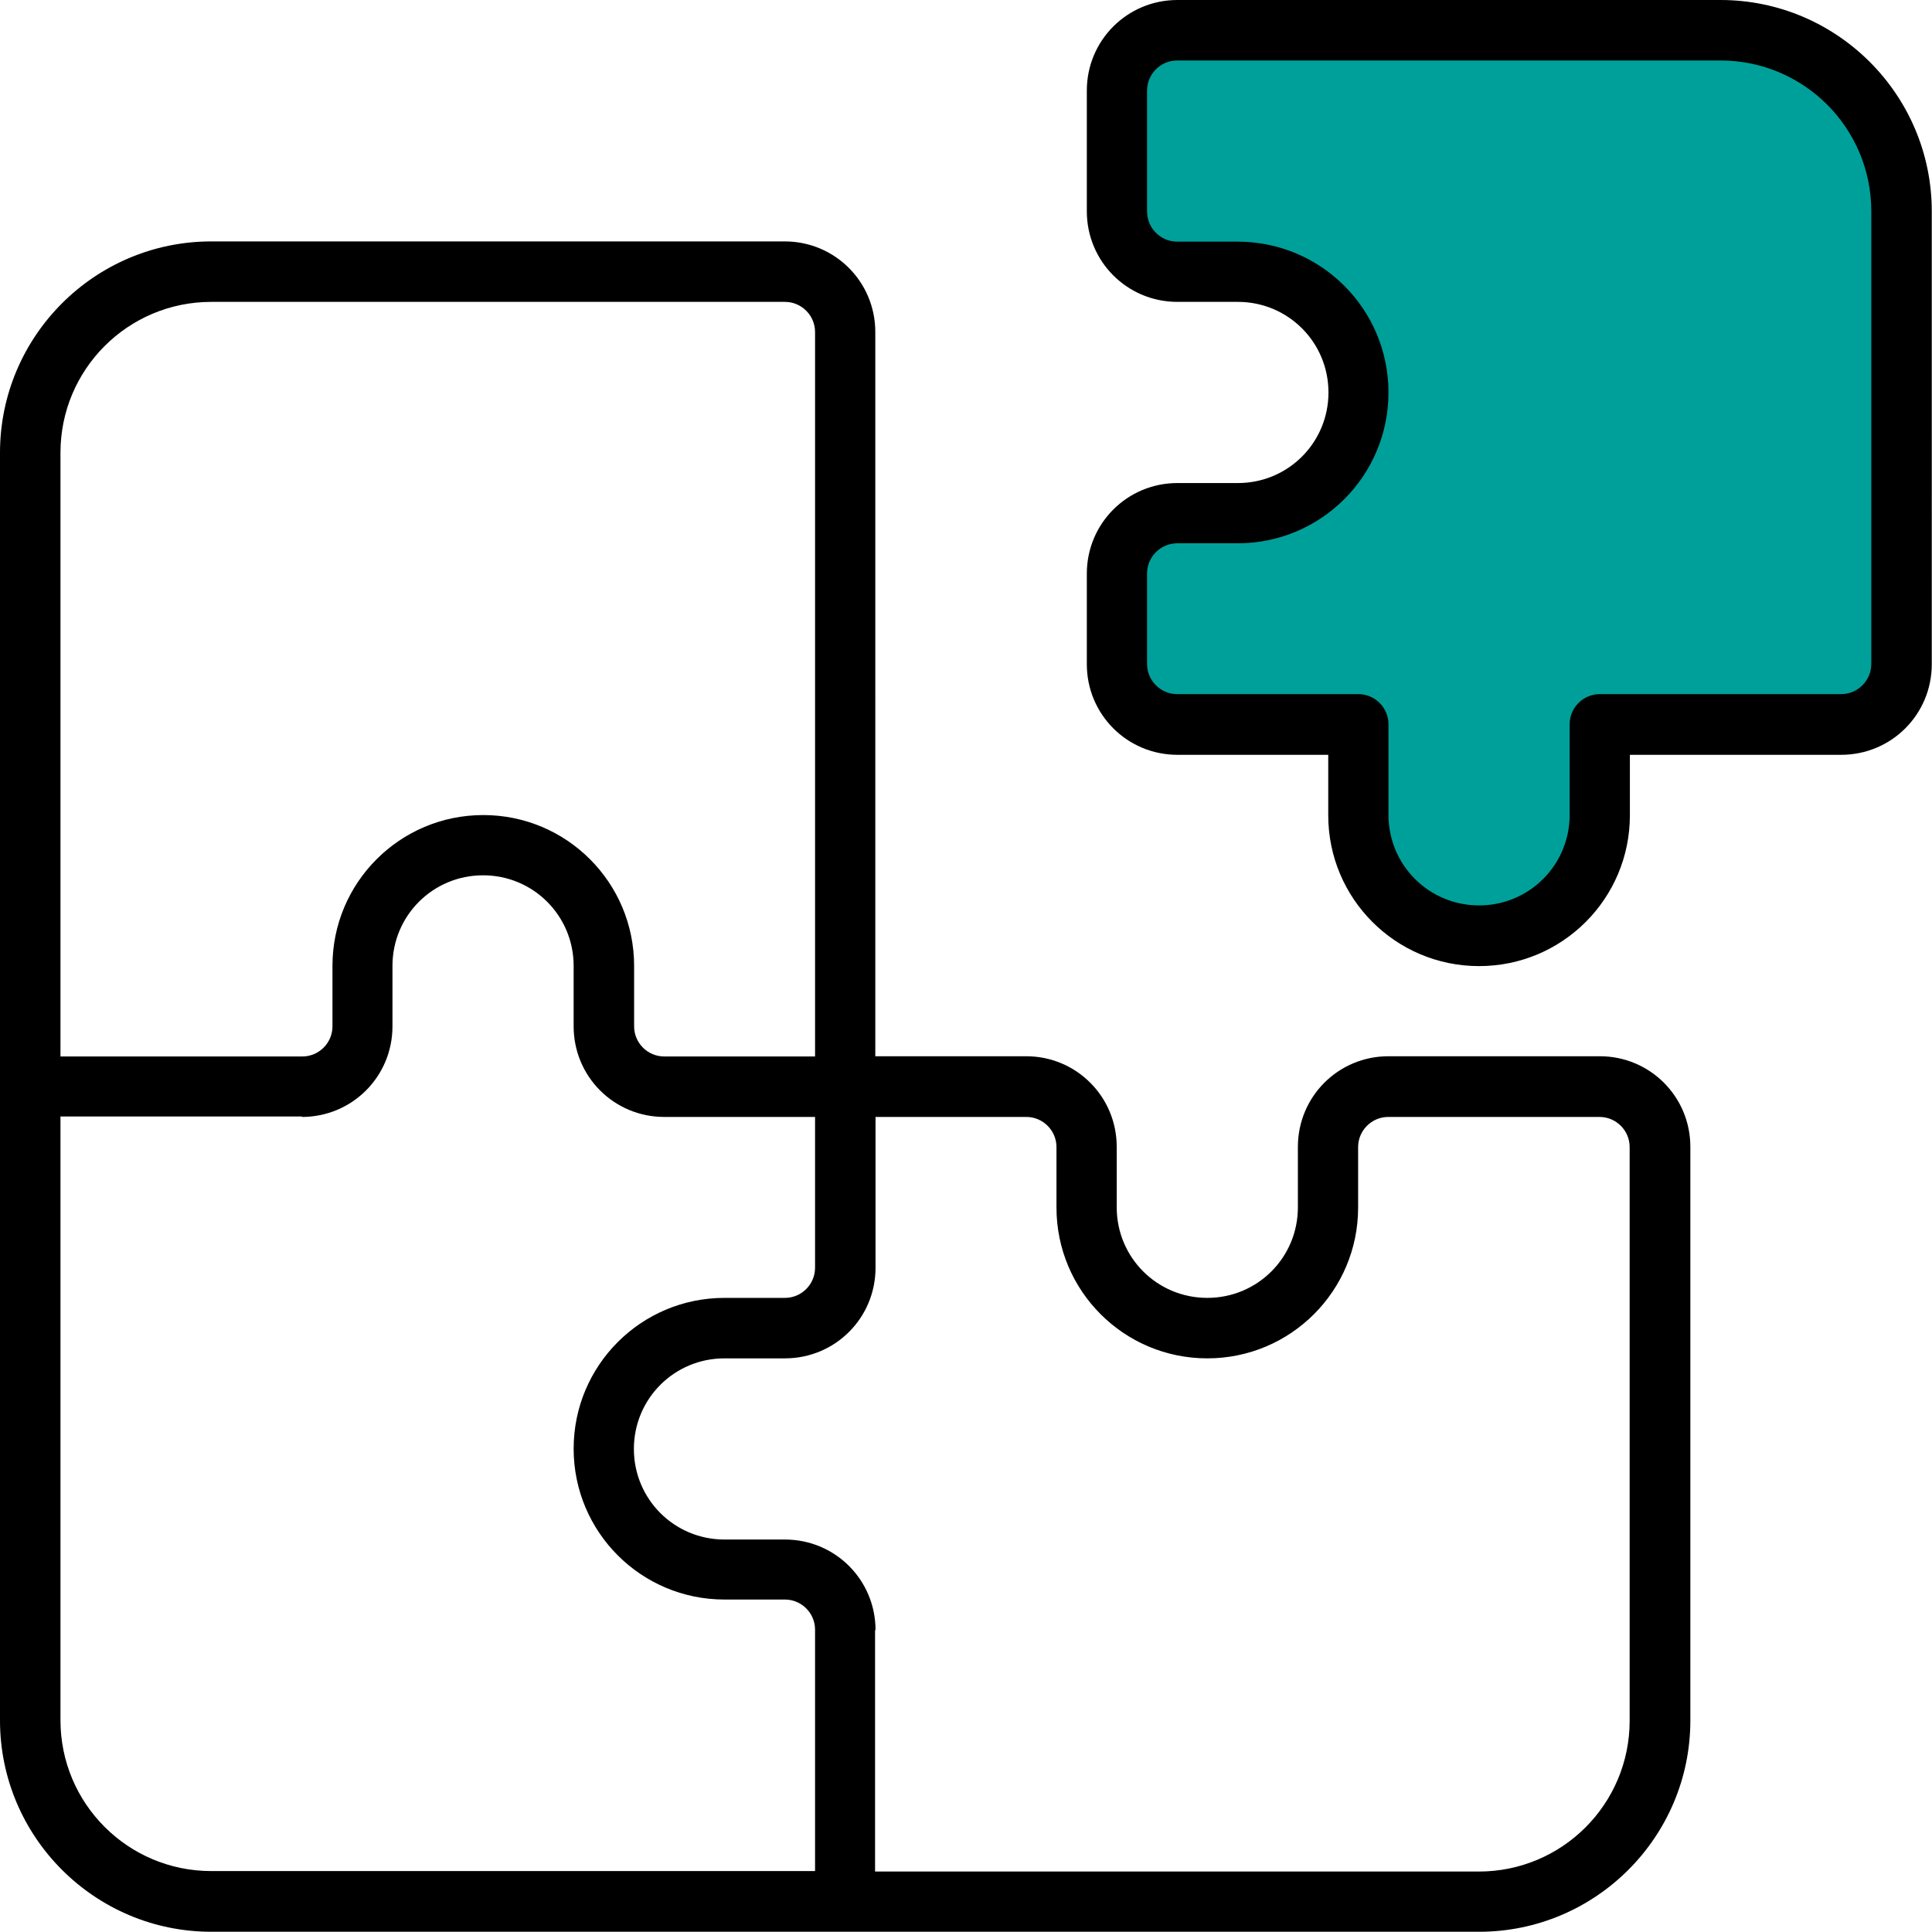 <?xml version="1.0" encoding="UTF-8"?>
<svg id="Calque_1" data-name="Calque 1" xmlns="http://www.w3.org/2000/svg" viewBox="0 0 82.75 82.75">
  <defs>
    <style>
      .cls-1 {
        fill: #000;
      }

      .cls-1, .cls-2 {
        stroke-width: 0px;
      }

      .cls-2 {
        fill: #00a09a;
      }
    </style>
  </defs>
  <path class="cls-1" d="M50.43,0c-2.15,0-3.88,1.73-3.88,3.88v5.17c0,2.15,1.73,3.88,3.88,3.88h2.59c2.15,0,3.88,1.73,3.88,3.88s-1.73,3.88-3.88,3.88h-2.59c-2.15,0-3.88,1.73-3.88,3.88v3.88c0,2.15,1.73,3.88,3.88,3.88h6.46v2.59c0,3.57,2.89,6.46,6.46,6.46s6.46-2.89,6.46-6.46v-2.59h9.05c2.15,0,3.88-1.73,3.88-3.88V9.05c0-4.99-4.06-9.05-9.05-9.05h-23.27ZM9.05,10.34C4.06,10.34,0,14.4,0,19.39v54.3c0,4.99,4.06,9.05,9.05,9.05h54.3c4.99,0,9.05-4.06,9.05-9.05v-24.57c0-2.15-1.73-3.88-3.88-3.88h-9.05c-2.15,0-3.88,1.73-3.88,3.88v2.59c0,2.15-1.73,3.88-3.88,3.88s-3.88-1.73-3.88-3.88v-2.59c0-2.15-1.73-3.88-3.88-3.88h-6.46V14.22c0-2.15-1.73-3.88-3.88-3.88H9.05ZM34.91,14.22v31.03h-6.46c-.71,0-1.29-.58-1.29-1.29v-2.59c0-3.57-2.89-6.46-6.46-6.46s-6.46,2.89-6.46,6.46v2.59c0,.71-.58,1.29-1.29,1.29H2.59v-25.86c0-3.57,2.89-6.46,6.46-6.46h24.57c.71,0,1.29.58,1.29,1.29ZM12.93,47.84c2.15,0,3.88-1.73,3.88-3.88v-2.59c0-2.15,1.73-3.88,3.88-3.88s3.88,1.73,3.88,3.88v2.59c0,2.15,1.73,3.88,3.88,3.88h6.46v6.46c0,.71-.58,1.29-1.29,1.29h-2.59c-3.57,0-6.46,2.89-6.46,6.46s2.89,6.46,6.46,6.46h2.59c.71,0,1.29.58,1.29,1.29v10.34H9.05c-3.57,0-6.46-2.89-6.46-6.46v-25.86h10.34ZM37.5,69.82c0-2.15-1.73-3.88-3.88-3.88h-2.59c-2.15,0-3.88-1.73-3.88-3.88s1.73-3.88,3.88-3.88h2.59c2.15,0,3.88-1.73,3.88-3.88v-6.46h6.46c.71,0,1.29.58,1.29,1.29v2.59c0,3.57,2.89,6.46,6.46,6.46s6.46-2.89,6.46-6.46v-2.59c0-.71.58-1.29,1.29-1.29h9.05c.71,0,1.29.58,1.29,1.29v24.57c0,3.57-2.89,6.46-6.46,6.46h-25.86v-10.34Z"/>
  <path class="cls-2" d="M49.13,3.88c0-.71.58-1.29,1.29-1.29h23.27c3.57,0,6.46,2.89,6.46,6.46v19.39c0,.71-.58,1.29-1.29,1.29h-10.34c-.71,0-1.29.58-1.29,1.29v3.88c0,2.15-1.73,3.88-3.88,3.88s-3.88-1.73-3.88-3.88v-3.88c0-.71-.58-1.29-1.29-1.29h-7.76c-.71,0-1.29-.58-1.29-1.29v-3.88c0-.71.58-1.29,1.29-1.29h2.59c3.57,0,6.46-2.89,6.46-6.46s-2.89-6.46-6.46-6.46h-2.59c-.71,0-1.29-.58-1.29-1.29V3.88Z"/>
</svg>